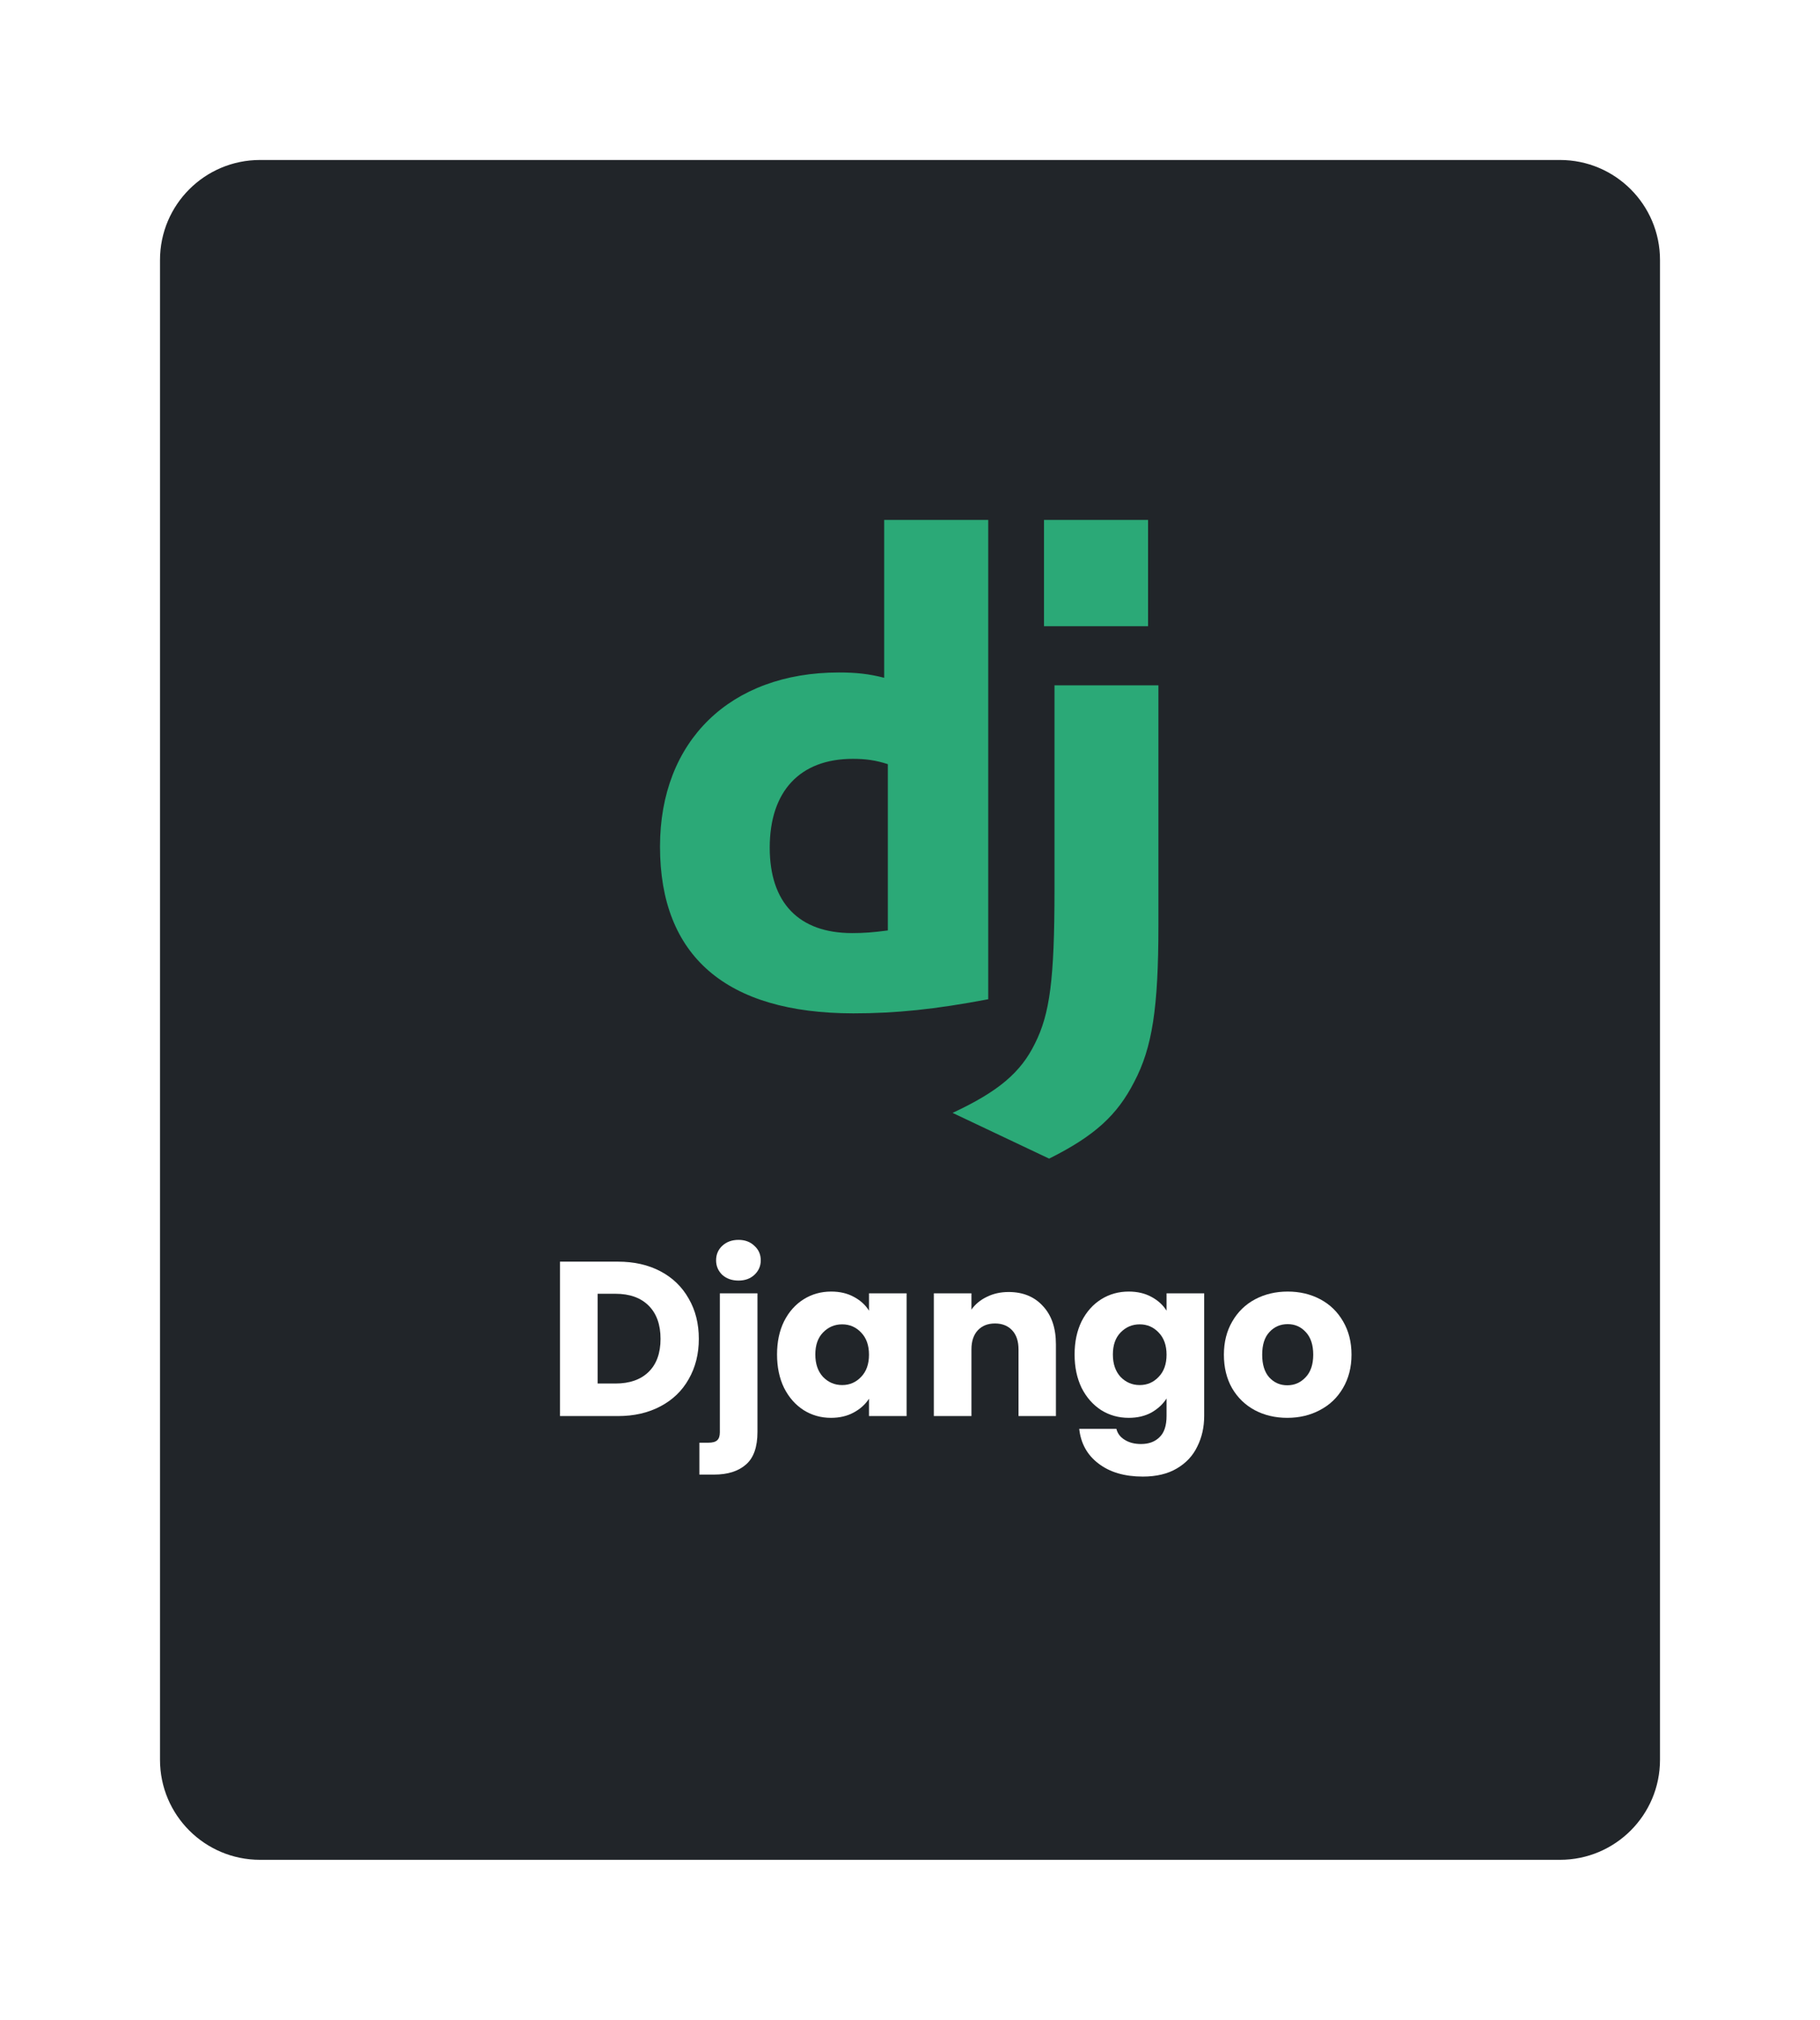
<svg width="91" height="101" viewBox="0 0 91 101" fill="none" xmlns="http://www.w3.org/2000/svg">
<g filter="url(#filter0_d_16_280)">
<path d="M78 6H13C10.239 6 8 8.239 8 11V86C8 88.761 10.239 91 13 91H78C80.761 91 83 88.761 83 86V11C83 8.239 80.761 6 78 6Z" fill="#212529"/>
<g clip-path="url(#clip0_16_280)">
<path d="M44.209 24H49.412V47.967C46.747 48.474 44.785 48.673 42.663 48.673C36.308 48.667 33 45.813 33 40.333C33 35.053 36.509 31.627 41.946 31.627C42.79 31.627 43.433 31.693 44.209 31.893V24ZM44.392 36.212C43.782 36.013 43.28 35.946 42.637 35.946C40.006 35.946 38.486 37.559 38.486 40.386C38.486 43.139 39.939 44.659 42.604 44.659C43.18 44.659 43.648 44.627 44.392 44.526V36.212Z" fill="#2BA977"/>
<path d="M57.921 32.27V44.27C57.921 48.403 57.613 50.39 56.709 52.104C55.865 53.751 54.754 54.79 52.457 55.937L47.629 53.65C49.926 52.578 51.037 51.63 51.747 50.183C52.49 48.704 52.725 46.99 52.725 42.483V32.27L57.921 32.27ZM52.2 24H57.403V29.313H52.2V24Z" fill="#2BA977"/>
</g>
</g>
<path d="M30.893 63.089C31.707 63.089 32.418 63.25 33.027 63.573C33.636 63.896 34.105 64.35 34.435 64.937C34.772 65.516 34.941 66.187 34.941 66.95C34.941 67.705 34.772 68.376 34.435 68.963C34.105 69.55 33.632 70.004 33.016 70.327C32.407 70.65 31.7 70.811 30.893 70.811H28V63.089H30.893ZM30.772 69.183C31.483 69.183 32.037 68.989 32.433 68.6C32.829 68.211 33.027 67.661 33.027 66.95C33.027 66.239 32.829 65.685 32.433 65.289C32.037 64.893 31.483 64.695 30.772 64.695H29.881V69.183H30.772Z" fill="white"/>
<path d="M36.927 64.035C36.597 64.035 36.326 63.94 36.113 63.749C35.908 63.551 35.805 63.309 35.805 63.023C35.805 62.73 35.908 62.488 36.113 62.297C36.326 62.099 36.597 62 36.927 62C37.25 62 37.514 62.099 37.719 62.297C37.932 62.488 38.038 62.73 38.038 63.023C38.038 63.309 37.932 63.551 37.719 63.749C37.514 63.94 37.25 64.035 36.927 64.035ZM37.873 71.603C37.873 72.358 37.682 72.901 37.301 73.231C36.92 73.568 36.388 73.737 35.706 73.737H34.969V72.142H35.42C35.626 72.142 35.772 72.102 35.86 72.021C35.948 71.94 35.992 71.808 35.992 71.625V64.673H37.873V71.603Z" fill="white"/>
<path d="M38.852 67.731C38.852 67.1 38.969 66.547 39.204 66.07C39.446 65.593 39.772 65.227 40.183 64.97C40.593 64.713 41.052 64.585 41.558 64.585C41.99 64.585 42.368 64.673 42.691 64.849C43.021 65.025 43.274 65.256 43.45 65.542V64.673H45.331V70.811H43.45V69.942C43.266 70.228 43.01 70.459 42.68 70.635C42.357 70.811 41.979 70.899 41.547 70.899C41.048 70.899 40.593 70.771 40.183 70.514C39.772 70.25 39.446 69.88 39.204 69.403C38.969 68.919 38.852 68.362 38.852 67.731ZM43.45 67.742C43.45 67.273 43.318 66.902 43.054 66.631C42.797 66.36 42.482 66.224 42.108 66.224C41.734 66.224 41.415 66.36 41.151 66.631C40.894 66.895 40.766 67.262 40.766 67.731C40.766 68.2 40.894 68.574 41.151 68.853C41.415 69.124 41.734 69.26 42.108 69.26C42.482 69.26 42.797 69.124 43.054 68.853C43.318 68.582 43.45 68.211 43.45 67.742Z" fill="white"/>
<path d="M50.431 64.607C51.15 64.607 51.722 64.842 52.147 65.311C52.58 65.773 52.796 66.411 52.796 67.225V70.811H50.926V67.478C50.926 67.067 50.82 66.748 50.607 66.521C50.395 66.294 50.109 66.18 49.749 66.18C49.39 66.18 49.104 66.294 48.891 66.521C48.679 66.748 48.572 67.067 48.572 67.478V70.811H46.691V64.673H48.572V65.487C48.763 65.216 49.02 65.003 49.342 64.849C49.665 64.688 50.028 64.607 50.431 64.607Z" fill="white"/>
<path d="M56.435 64.585C56.868 64.585 57.246 64.673 57.569 64.849C57.898 65.025 58.151 65.256 58.328 65.542V64.673H60.209V70.8C60.209 71.365 60.095 71.874 59.867 72.329C59.648 72.791 59.306 73.158 58.844 73.429C58.39 73.7 57.822 73.836 57.139 73.836C56.23 73.836 55.493 73.62 54.928 73.187C54.364 72.762 54.041 72.182 53.961 71.449H55.819C55.878 71.684 56.017 71.867 56.237 71.999C56.458 72.138 56.729 72.208 57.051 72.208C57.44 72.208 57.748 72.094 57.975 71.867C58.21 71.647 58.328 71.291 58.328 70.8V69.931C58.144 70.217 57.891 70.452 57.569 70.635C57.246 70.811 56.868 70.899 56.435 70.899C55.929 70.899 55.471 70.771 55.06 70.514C54.65 70.25 54.324 69.88 54.081 69.403C53.847 68.919 53.73 68.362 53.73 67.731C53.73 67.1 53.847 66.547 54.081 66.07C54.324 65.593 54.65 65.227 55.06 64.97C55.471 64.713 55.929 64.585 56.435 64.585ZM58.328 67.742C58.328 67.273 58.196 66.902 57.931 66.631C57.675 66.36 57.359 66.224 56.986 66.224C56.611 66.224 56.292 66.36 56.029 66.631C55.772 66.895 55.644 67.262 55.644 67.731C55.644 68.2 55.772 68.574 56.029 68.853C56.292 69.124 56.611 69.26 56.986 69.26C57.359 69.26 57.675 69.124 57.931 68.853C58.196 68.582 58.328 68.211 58.328 67.742Z" fill="white"/>
<path d="M64.363 70.899C63.762 70.899 63.219 70.771 62.735 70.514C62.259 70.257 61.881 69.891 61.602 69.414C61.331 68.937 61.195 68.38 61.195 67.742C61.195 67.111 61.335 66.558 61.613 66.081C61.892 65.597 62.273 65.227 62.757 64.97C63.241 64.713 63.784 64.585 64.385 64.585C64.987 64.585 65.529 64.713 66.013 64.97C66.497 65.227 66.879 65.597 67.157 66.081C67.436 66.558 67.575 67.111 67.575 67.742C67.575 68.373 67.432 68.93 67.146 69.414C66.868 69.891 66.483 70.257 65.991 70.514C65.507 70.771 64.965 70.899 64.363 70.899ZM64.363 69.271C64.723 69.271 65.027 69.139 65.276 68.875C65.533 68.611 65.661 68.233 65.661 67.742C65.661 67.251 65.537 66.873 65.287 66.609C65.045 66.345 64.745 66.213 64.385 66.213C64.019 66.213 63.714 66.345 63.472 66.609C63.23 66.866 63.109 67.243 63.109 67.742C63.109 68.233 63.227 68.611 63.461 68.875C63.703 69.139 64.004 69.271 64.363 69.271Z" fill="white"/>
<defs>
<filter id="filter0_d_16_280" x="0" y="0" width="91" height="101" filterUnits="userSpaceOnUse" color-interpolation-filters="sRGB">
<feFlood flood-opacity="0" result="BackgroundImageFix"/>
<feColorMatrix in="SourceAlpha" type="matrix" values="0 0 0 0 0 0 0 0 0 0 0 0 0 0 0 0 0 0 127 0" result="hardAlpha"/>
<feOffset dy="2"/>
<feGaussianBlur stdDeviation="4"/>
<feColorMatrix type="matrix" values="0 0 0 0 0 0 0 0 0 0 0 0 0 0 0 0 0 0 0.75 0"/>
<feBlend mode="normal" in2="BackgroundImageFix" result="effect1_dropShadow_16_280"/>
<feBlend mode="normal" in="SourceGraphic" in2="effect1_dropShadow_16_280" result="shape"/>
</filter>
<clipPath id="clip0_16_280">
<rect width="25" height="32" fill="white" transform="translate(33 24)"/>
</clipPath>
</defs>
</svg>
